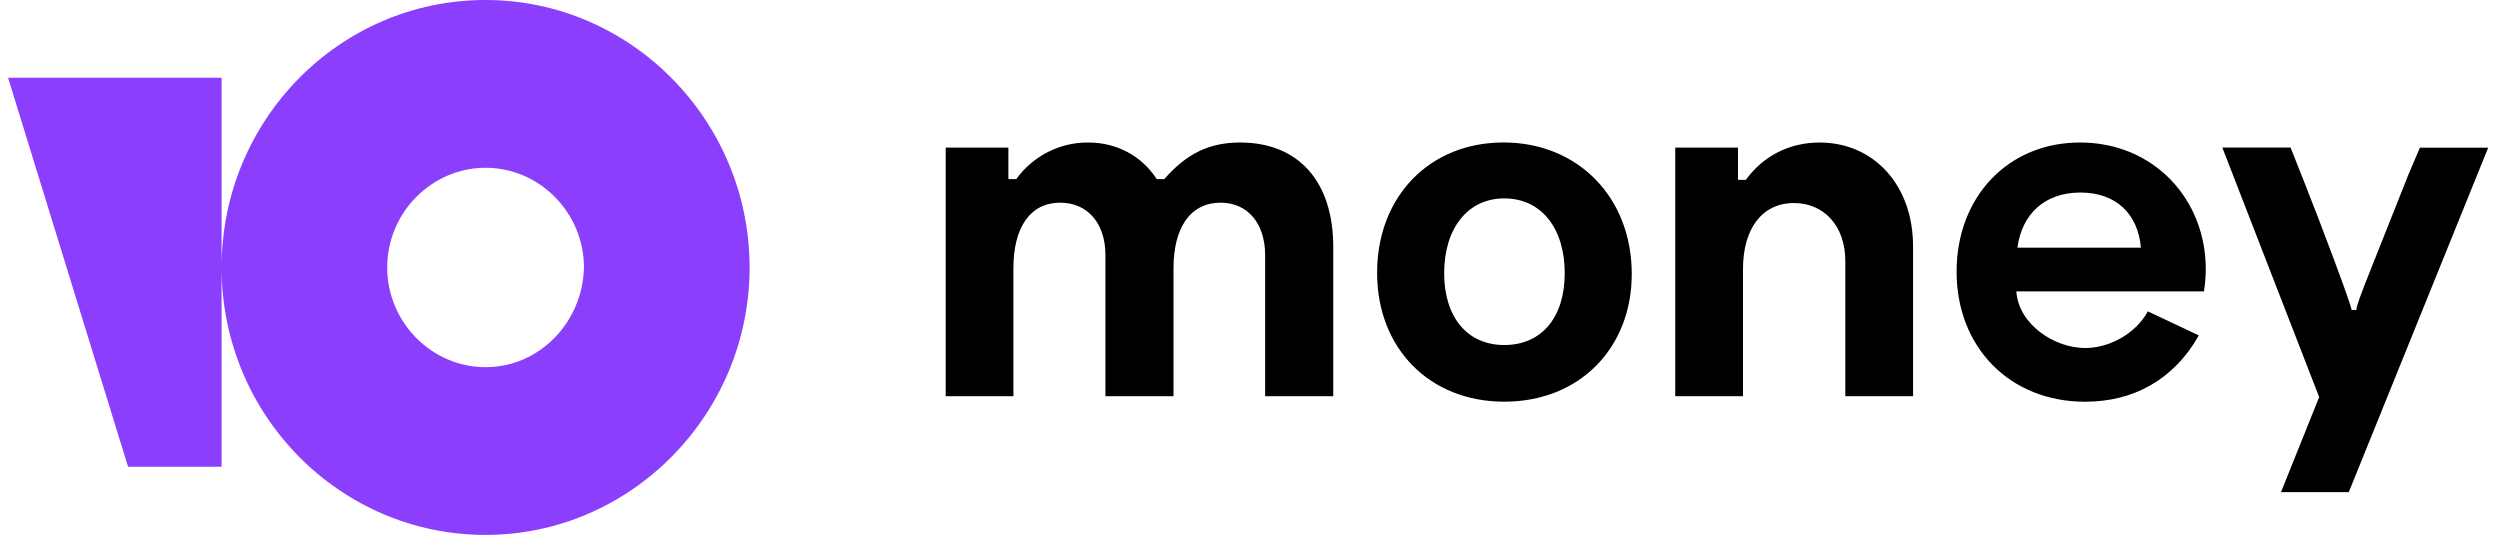 <svg width="126" height="27" viewBox="0 0 126 27" fill="none" xmlns="http://www.w3.org/2000/svg">
<path d="M111.171 13.563C111.171 10.035 108.545 7.182 104.836 7.182C101.201 7.182 98.612 9.926 98.612 13.695C98.612 17.484 101.274 20.247 105.093 20.247C107.517 20.247 109.554 19.145 110.821 16.905L108.251 15.692C107.646 16.811 106.323 17.54 105.093 17.54C103.533 17.54 101.734 16.345 101.623 14.685H111.079C111.139 14.314 111.17 13.939 111.171 13.563ZM101.678 12.484C101.899 10.805 103.036 9.704 104.854 9.704C106.654 9.704 107.755 10.783 107.902 12.484H101.678ZM75.777 7.18C72.05 7.18 69.406 9.905 69.406 13.75C69.406 17.557 72.05 20.245 75.814 20.245C79.596 20.245 82.24 17.557 82.24 13.807C82.24 9.942 79.523 7.18 75.777 7.18ZM75.814 17.389C73.941 17.389 72.785 15.971 72.785 13.768C72.785 11.529 73.96 9.999 75.814 9.999C77.687 9.999 78.862 11.51 78.862 13.768C78.862 15.99 77.705 17.389 75.814 17.389ZM62.505 7.183C60.978 7.183 59.828 7.713 58.678 9.028H58.3C57.528 7.84 56.267 7.183 54.853 7.183C53.42 7.169 52.068 7.855 51.218 9.028H50.841L50.822 9.009V7.439H47.662V19.97H51.076V13.521C51.076 11.438 51.939 10.215 53.431 10.215C54.815 10.215 55.713 11.257 55.713 12.845V19.97H59.145V13.521C59.145 11.454 60.007 10.215 61.518 10.215C62.882 10.215 63.763 11.257 63.763 12.864V19.97H67.196V12.443C67.196 9.175 65.47 7.183 62.505 7.183ZM118.764 15.624H118.52C118.52 15.401 117.031 11.433 116.055 8.974L115.445 7.437H112.005L116.886 20.012L114.963 24.803H118.379L125.406 7.441H121.964L121.402 8.756L119.499 13.543C118.962 14.88 118.743 15.501 118.764 15.624ZM91.71 7.183C90.182 7.183 88.87 7.859 87.989 9.065H87.629L87.594 9.047V7.439H84.432V19.97H87.847V13.558C87.847 11.512 88.819 10.233 90.417 10.233C91.908 10.233 93.004 11.366 93.004 13.155V19.969H96.418V12.408C96.419 9.339 94.443 7.183 91.71 7.183Z" fill="black"/>
<path d="M24.473 0C17.095 0 11.168 6.066 11.168 13.48C11.168 20.955 17.154 26.96 24.471 26.96C31.788 26.96 37.78 20.894 37.78 13.48C37.78 6.066 31.79 0 24.473 0ZM24.473 18.505C21.752 18.505 19.515 16.237 19.515 13.48C19.515 10.723 21.752 8.456 24.473 8.456C27.194 8.456 29.431 10.723 29.431 13.48C29.37 16.237 27.194 18.505 24.473 18.505ZM11.168 3.917V23.524H6.454L0.406 3.917H11.168Z" fill="#8B3FFD"/>
</svg>
